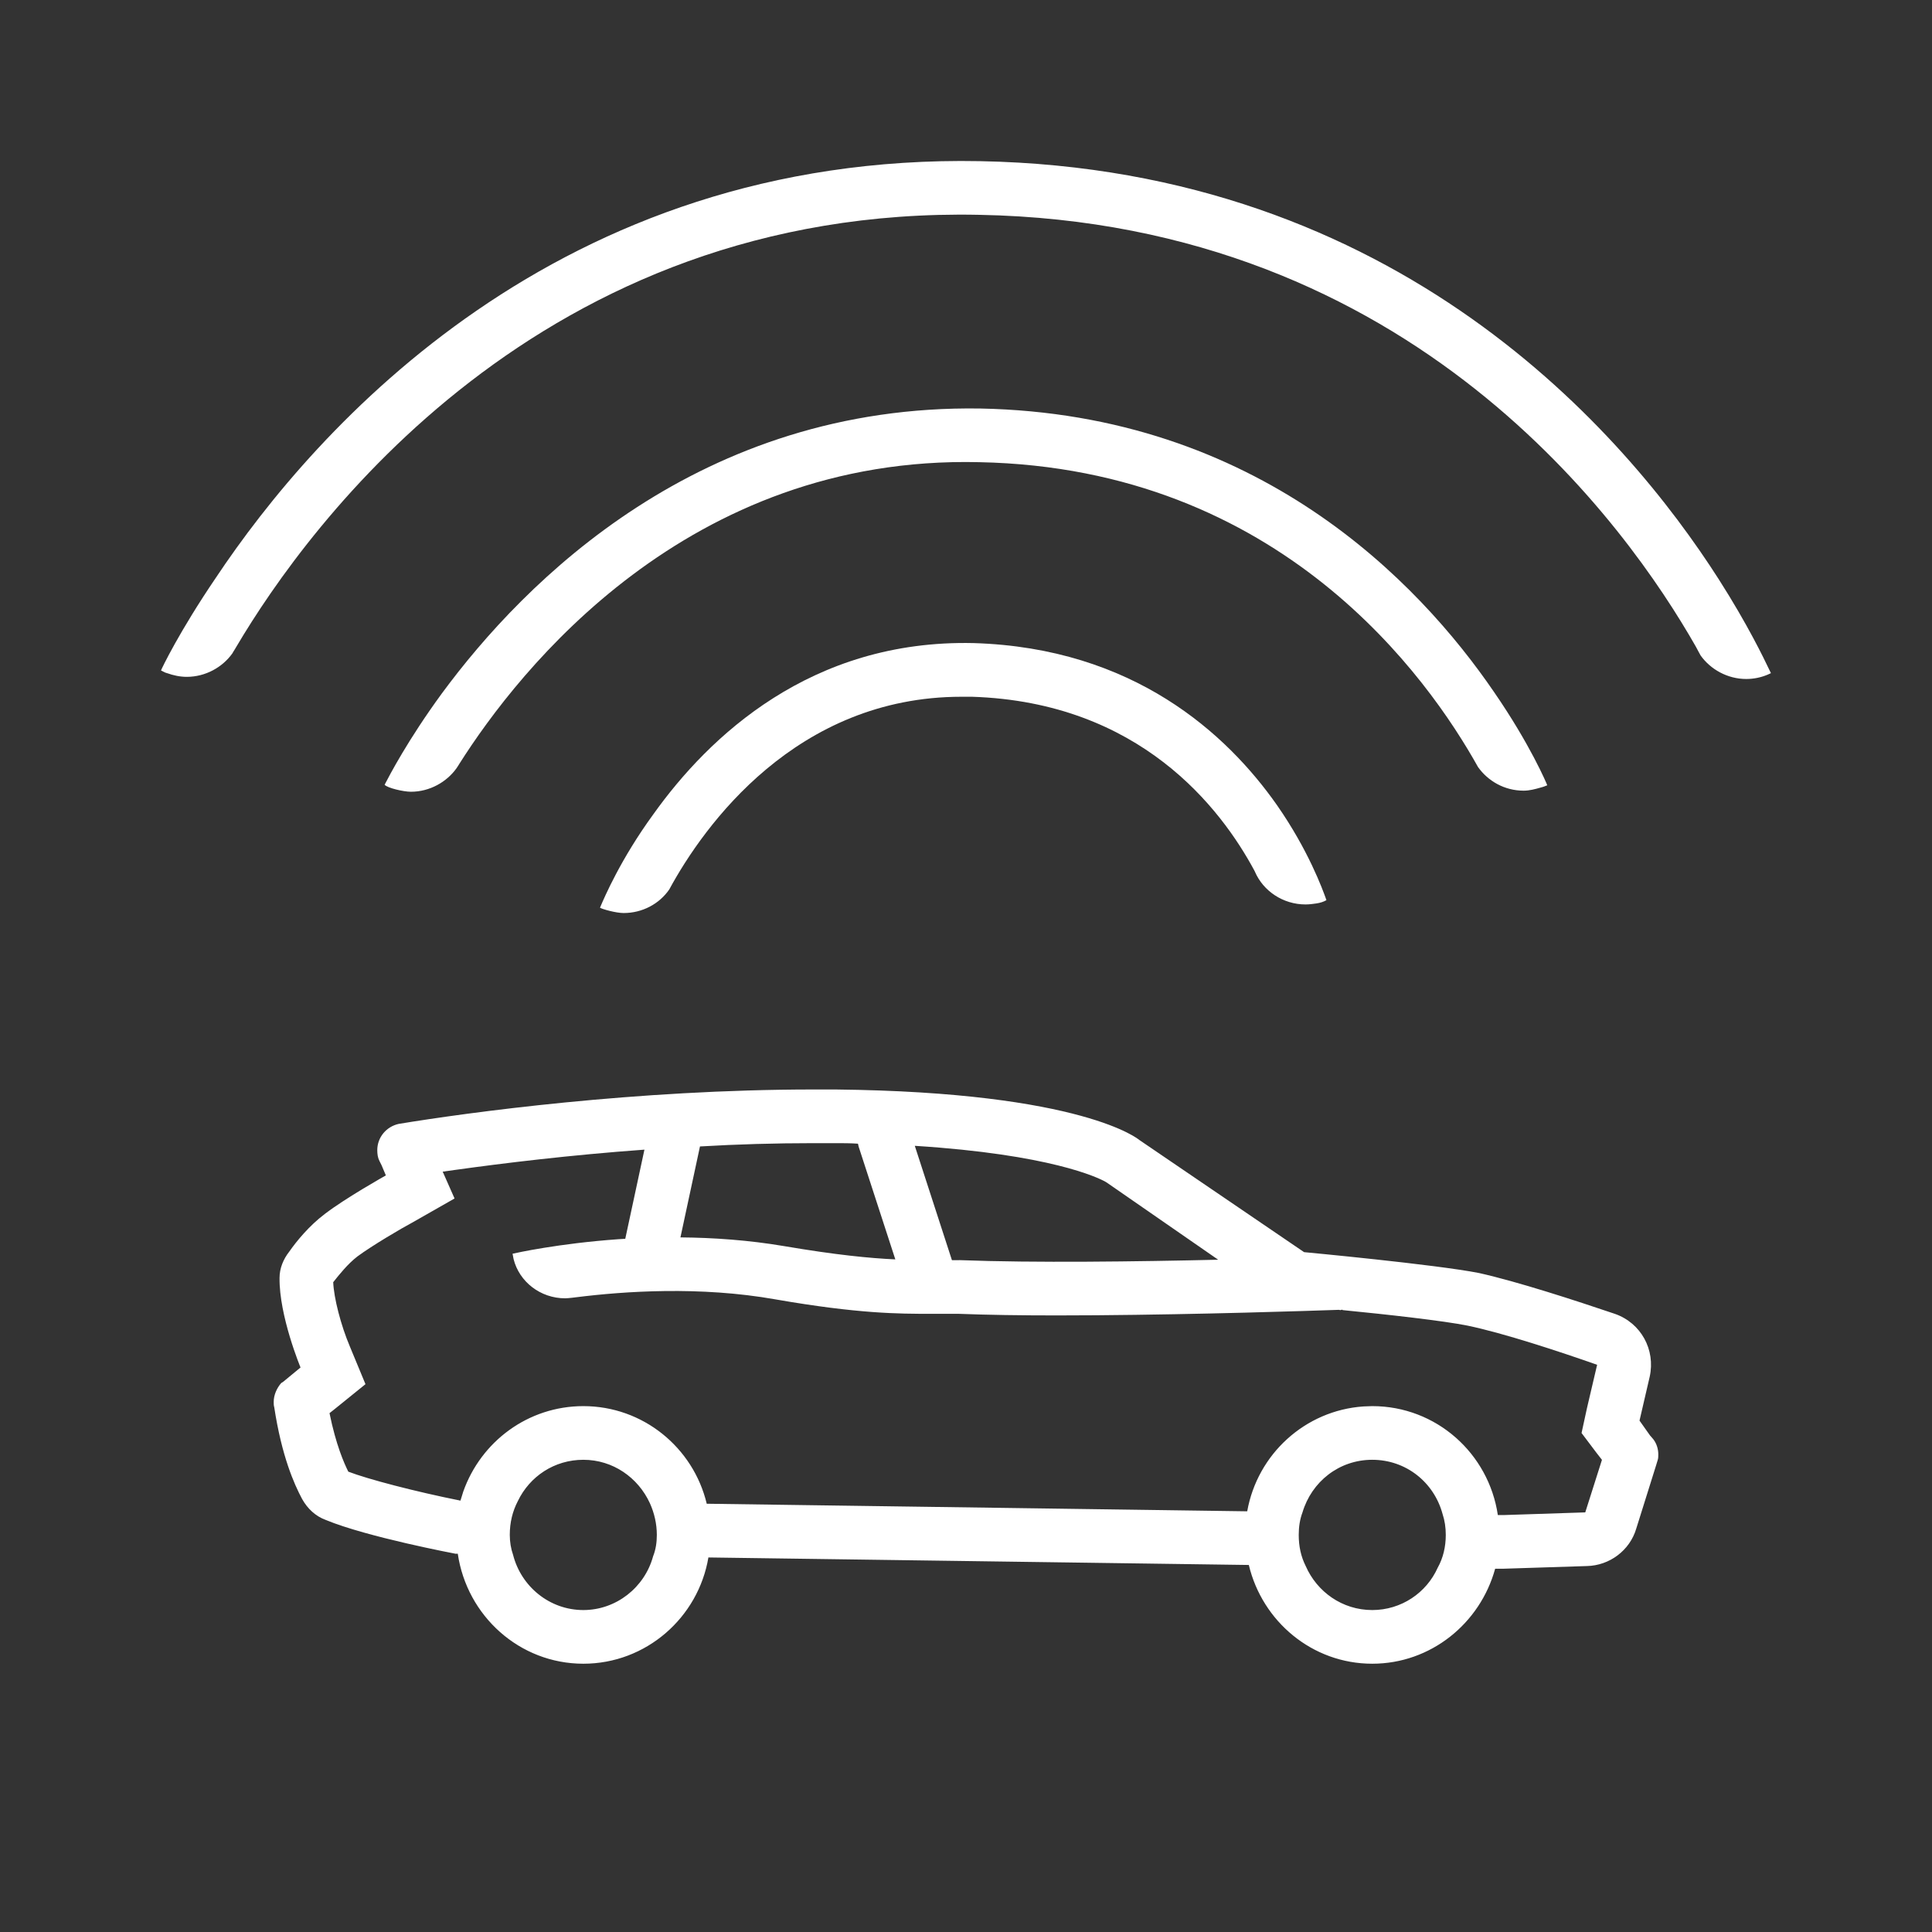 <svg width="36" height="36" viewBox="0 0 36 36" fill="none" xmlns="http://www.w3.org/2000/svg">
<rect x="0" y="0" width="36" height="36" fill="#333333" stroke="none"/>
<path d="M23.795 15.003C22.862 13.673 21.121 12.073 18.143 11.983C15.112 11.914 13.208 13.723 12.174 15.173C11.564 16.009 11.257 16.733 11.191 16.888C11.186 16.9 11.182 16.909 11.18 16.914C11.222 16.941 11.477 17.013 11.621 17.013C11.969 17.013 12.286 16.843 12.471 16.573C13.116 15.383 14.836 12.983 17.917 12.983H18.112C21.244 13.084 22.75 15.063 23.374 16.223C23.374 16.228 23.376 16.23 23.379 16.233C23.381 16.235 23.384 16.238 23.384 16.244C23.539 16.603 23.907 16.853 24.327 16.853C24.398 16.853 24.47 16.843 24.531 16.834C24.604 16.823 24.664 16.803 24.716 16.773C24.714 16.767 24.71 16.757 24.706 16.744C24.646 16.578 24.383 15.847 23.795 15.003Z" fill="white"/>
<path d="M27.838 12.893C26.436 10.843 23.446 7.713 18.265 7.612C13.044 7.533 9.779 10.822 8.232 12.923C7.598 13.79 7.253 14.457 7.176 14.605C7.172 14.612 7.169 14.618 7.167 14.623C7.219 14.683 7.515 14.753 7.658 14.753C8.006 14.753 8.324 14.572 8.508 14.313C8.518 14.298 8.526 14.286 8.534 14.273C8.541 14.261 8.549 14.248 8.559 14.233C9.675 12.473 12.809 8.483 18.245 8.612C23.876 8.723 26.62 12.643 27.541 14.293C27.726 14.553 28.033 14.733 28.391 14.733C28.501 14.733 28.606 14.704 28.712 14.674C28.724 14.67 28.737 14.667 28.75 14.663C28.768 14.658 28.782 14.652 28.796 14.646C28.807 14.642 28.818 14.637 28.831 14.633C28.821 14.603 28.514 13.873 27.838 12.893Z" fill="white"/>
<path d="M32.026 10.793C30.286 8.072 26.066 3.152 18.265 3.003C10.392 2.853 5.877 7.982 4.024 10.763C3.338 11.772 3.01 12.463 3 12.493C3.011 12.498 3.02 12.504 3.03 12.508C3.058 12.523 3.082 12.536 3.113 12.543C3.225 12.583 3.348 12.612 3.481 12.612C3.829 12.612 4.147 12.433 4.331 12.173C4.341 12.153 4.354 12.133 4.367 12.113C4.38 12.093 4.392 12.073 4.403 12.053C5.744 9.783 10.065 3.833 18.245 4.003C26.354 4.152 30.336 9.833 31.596 12.043C31.615 12.08 31.631 12.108 31.646 12.136C31.66 12.16 31.673 12.184 31.688 12.213C31.872 12.473 32.19 12.652 32.538 12.652C32.68 12.652 32.815 12.623 32.936 12.572C32.951 12.566 32.964 12.56 32.978 12.553C32.985 12.55 32.992 12.546 32.999 12.543C32.993 12.531 32.983 12.51 32.969 12.482C32.869 12.272 32.565 11.637 32.026 10.793Z" fill="white"/>
<path fill-rule="evenodd" clip-rule="evenodd" d="M25.57 31.001C26.66 31.001 27.58 30.251 27.86 29.231L28.01 29.231L29.57 29.181C29.99 29.172 30.37 28.891 30.49 28.481L30.86 27.301C30.864 27.288 30.869 27.273 30.873 27.258C30.878 27.239 30.884 27.218 30.89 27.202C30.9 27.172 30.9 27.132 30.9 27.101C30.9 27.002 30.87 26.902 30.81 26.822C30.8 26.812 30.791 26.801 30.782 26.789C30.771 26.776 30.76 26.762 30.749 26.752L30.55 26.471L30.74 25.652C30.85 25.152 30.58 24.652 30.089 24.481C29.35 24.231 28.28 23.882 27.56 23.721C26.749 23.561 24.3 23.332 24.3 23.332L21.23 21.242C21.23 21.242 20.2 20.351 15.57 20.301H15.16C11.85 20.301 8.709 20.731 7.43 20.942C7.2 20.992 7.03 21.192 7.03 21.431C7.03 21.502 7.039 21.572 7.07 21.632L7.11 21.712L7.19 21.902C7.19 21.902 6.44 22.322 6.05 22.622C5.76 22.842 5.53 23.122 5.39 23.322C5.28 23.462 5.209 23.632 5.209 23.811C5.2 24.521 5.6 25.481 5.6 25.481L5.32 25.712C5.294 25.737 5.276 25.748 5.253 25.763C5.249 25.765 5.244 25.768 5.24 25.771C5.16 25.862 5.1 25.992 5.1 26.122C5.1 26.152 5.1 26.192 5.11 26.221C5.249 27.132 5.48 27.652 5.629 27.931C5.73 28.112 5.879 28.252 6.07 28.322C6.839 28.641 8.49 28.952 8.49 28.952L8.53 28.951C8.7 30.111 9.681 31.001 10.87 31.001C12.04 31.001 13.011 30.141 13.2 29.021L23.27 29.161C23.52 30.211 24.45 31.001 25.57 31.001ZM9.649 27.971C9.87 27.511 10.329 27.201 10.87 27.201C11.419 27.201 11.89 27.531 12.11 28.011C12.191 28.191 12.239 28.391 12.239 28.601C12.239 28.741 12.22 28.871 12.169 29.001C12.011 29.581 11.48 30.001 10.87 30.001C10.239 30.001 9.71 29.561 9.56 28.971C9.521 28.861 9.499 28.73 9.499 28.601C9.499 28.371 9.55 28.161 9.649 27.971ZM24.27 28.181C24.44 27.611 24.95 27.201 25.57 27.201C26.2 27.201 26.721 27.621 26.88 28.211C26.92 28.331 26.94 28.461 26.94 28.601C26.94 28.821 26.891 29.031 26.79 29.211C26.58 29.681 26.11 30.001 25.57 30.001C25.011 30.001 24.54 29.661 24.33 29.181C24.24 29.001 24.2 28.811 24.2 28.601C24.2 28.451 24.221 28.311 24.27 28.181ZM17.046 21.351L17.05 21.351C19.57 21.511 20.459 21.942 20.6 22.021L20.66 22.061L22.699 23.473C21.193 23.508 19.276 23.534 17.891 23.481L17.738 23.482L17.046 21.351ZM15.16 21.301H15.56C15.708 21.301 15.848 21.301 15.987 21.311L16 21.367C16.013 21.41 16.431 22.695 16.683 23.467C16.209 23.445 15.579 23.384 14.62 23.221C13.956 23.108 13.294 23.062 12.679 23.057L13.043 21.362L13.05 21.362C13.73 21.322 14.44 21.301 15.16 21.301ZM28.02 28.231H27.91L27.913 28.249C27.912 28.243 27.911 28.237 27.91 28.231C27.74 27.081 26.761 26.201 25.57 26.201L25.405 26.207C24.319 26.282 23.43 27.095 23.24 28.161L13.169 28.02C12.918 26.971 11.98 26.201 10.87 26.201C9.84 26.201 8.962 26.861 8.632 27.794L8.58 27.962C7.73 27.792 6.85 27.561 6.49 27.422C6.41 27.261 6.26 26.922 6.14 26.332L6.23 26.261L6.81 25.792L6.52 25.092C6.35 24.692 6.22 24.181 6.209 23.891L6.212 23.888C6.322 23.749 6.481 23.55 6.66 23.412C6.93 23.212 7.49 22.882 7.68 22.782L8.47 22.332L8.249 21.832L8.485 21.799C9.383 21.674 10.616 21.523 12.008 21.422L11.651 23.083L11.52 23.091C10.399 23.171 9.611 23.348 9.552 23.361L9.551 23.362C9.551 23.362 9.564 23.437 9.57 23.462C9.676 23.884 10.07 24.192 10.53 24.192C10.59 24.192 10.74 24.172 10.74 24.172C11.63 24.061 13.04 23.962 14.45 24.212C16.002 24.482 16.755 24.481 17.344 24.481C17.366 24.481 17.388 24.481 17.41 24.481H17.86C18.4 24.502 19.03 24.511 19.69 24.511C19.771 24.511 19.852 24.511 19.934 24.51L20.426 24.508C22.375 24.493 24.358 24.427 24.944 24.407L24.98 24.412L24.998 24.406L25.003 24.404C25.01 24.405 25.016 24.407 25.02 24.412C25.839 24.492 26.91 24.612 27.35 24.702C28.02 24.842 29.05 25.181 29.76 25.431L29.57 26.242L29.47 26.702L29.749 27.072L29.85 27.202L29.539 28.181L28.02 28.231ZM27.927 28.352L27.913 28.249C27.918 28.283 27.923 28.317 27.927 28.352Z" fill="white"/>
</svg>
